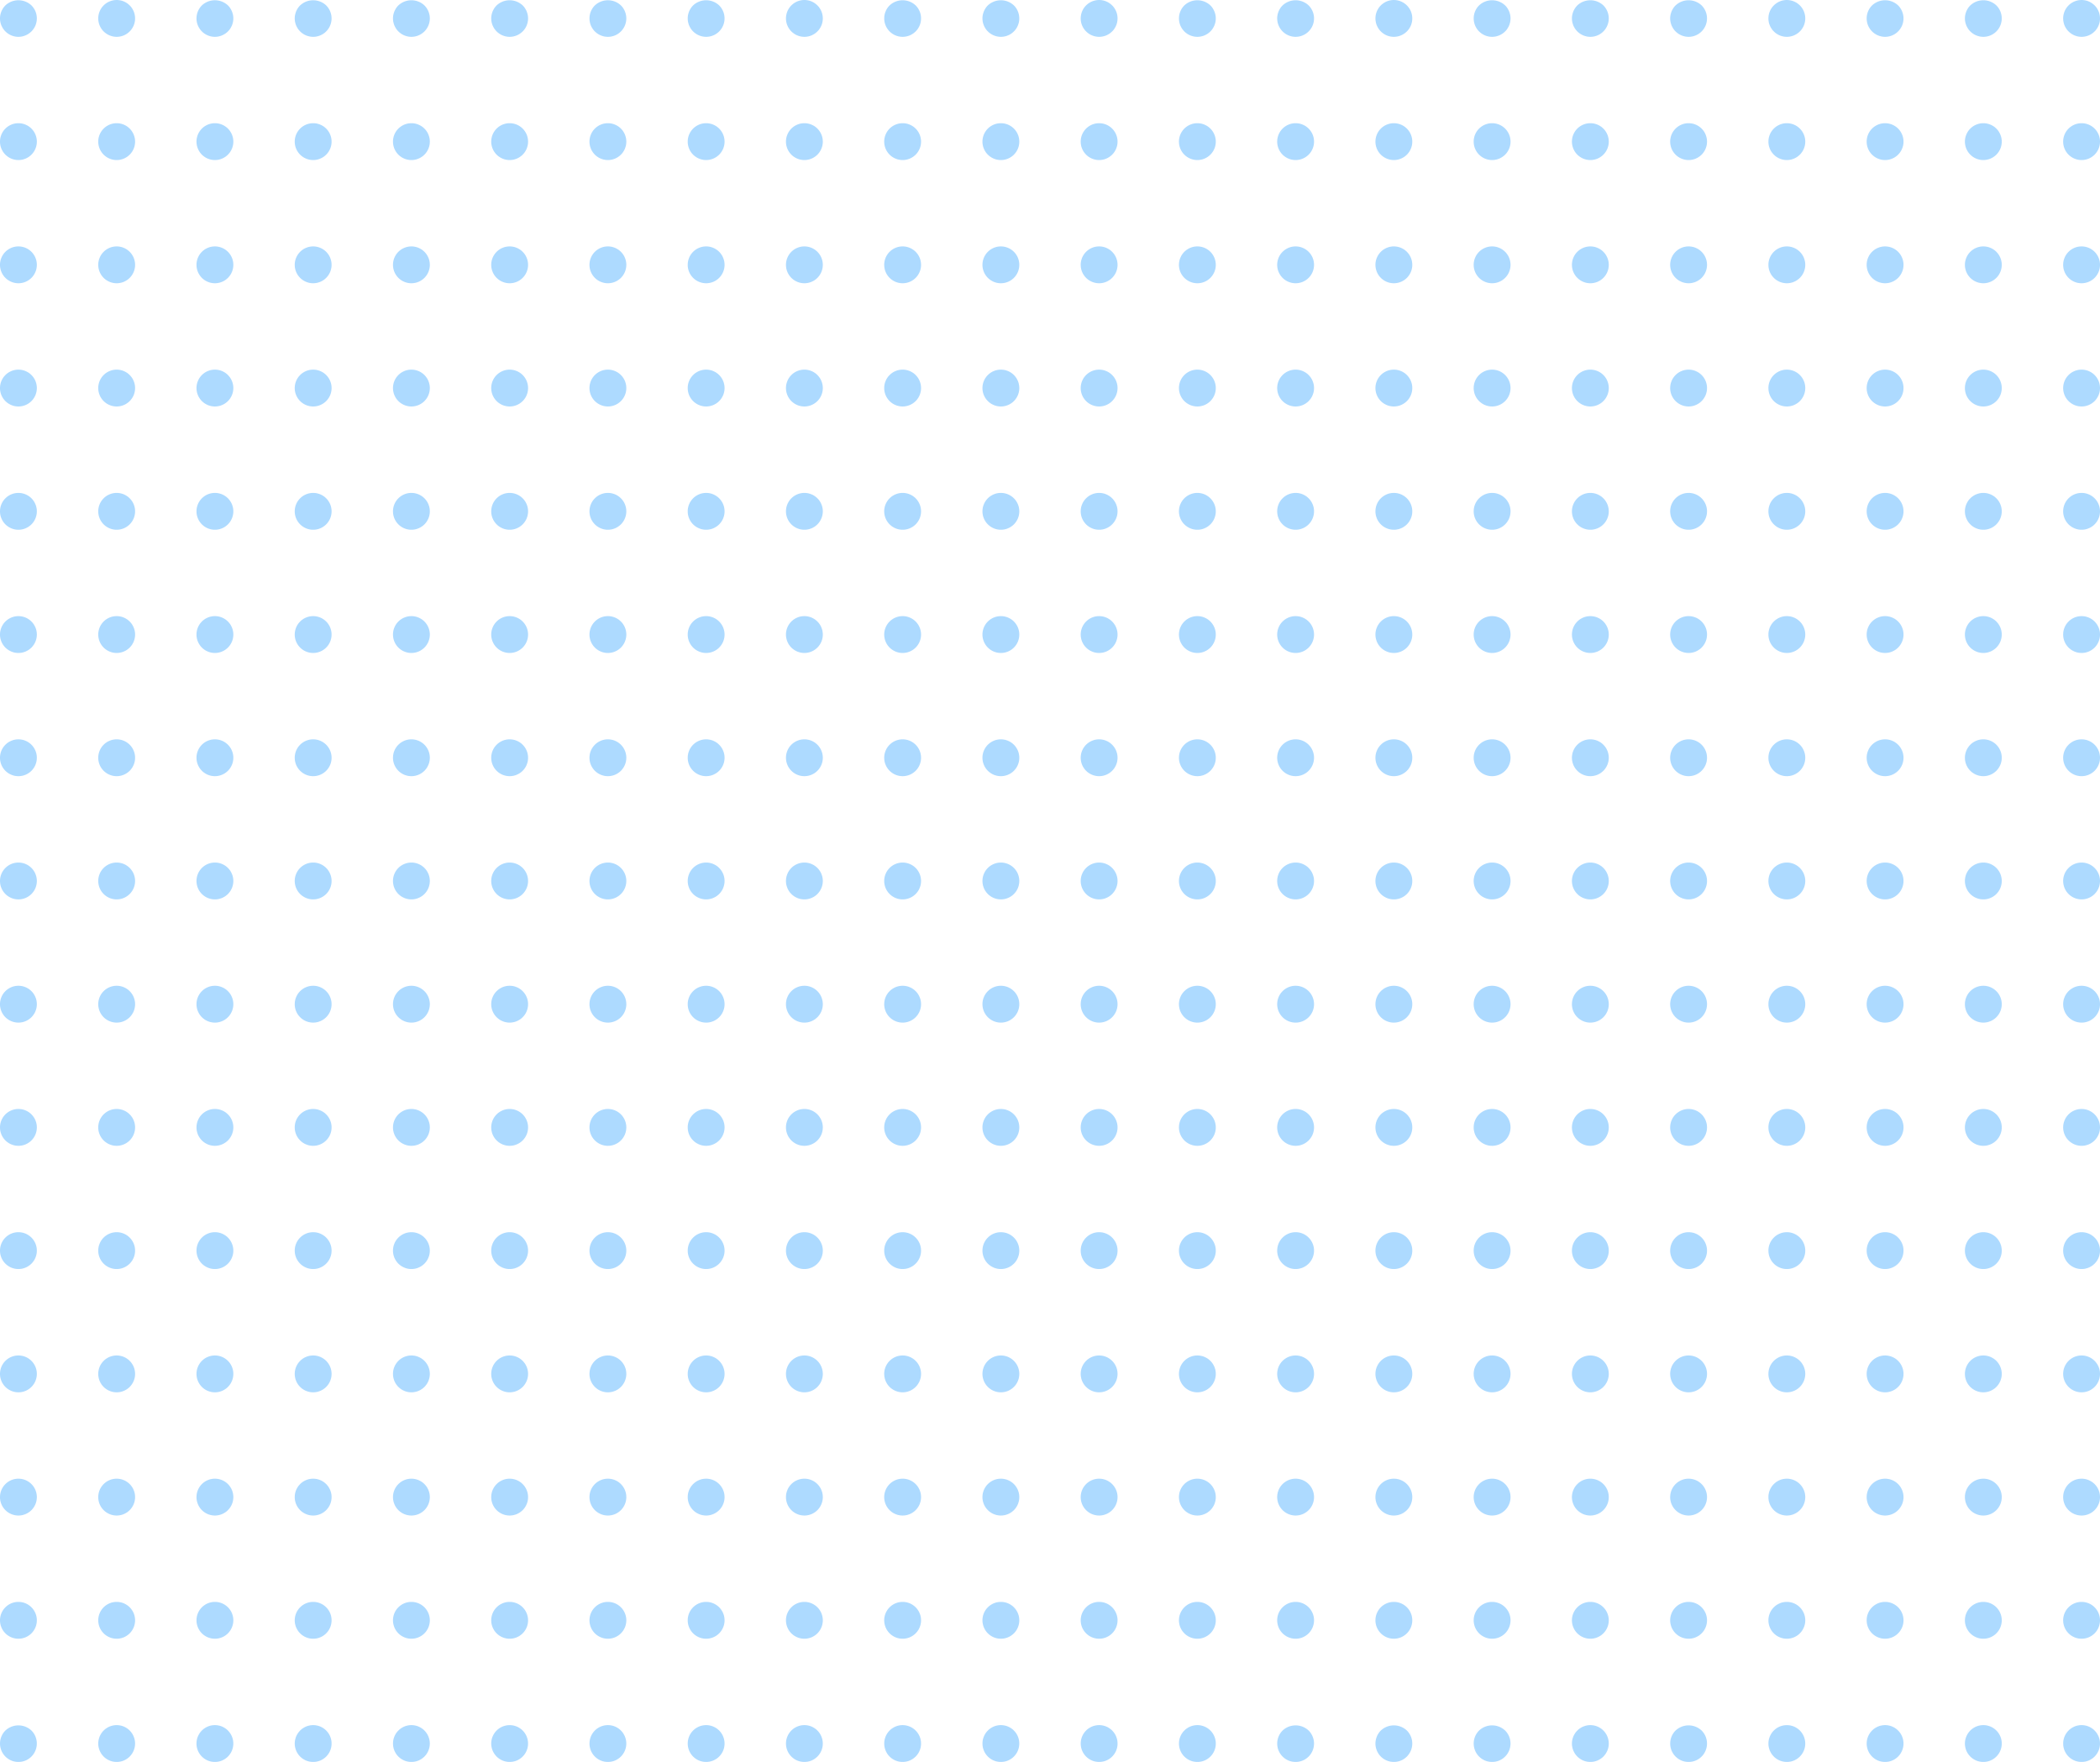<svg id="Capa_1" data-name="Capa 1" xmlns="http://www.w3.org/2000/svg" xmlns:xlink="http://www.w3.org/1999/xlink" viewBox="0 0 342 286.999"><defs><style>.cls-1{fill:none;}.cls-2{clip-path:url(#clip-path);}.cls-3{fill:#8e8ff0;}.cls-4{opacity:0.25;}.cls-5{opacity:0.47;}.cls-6{fill:#50b0ff;}</style><clipPath id="clip-path"><path class="cls-1" d="M-67.718,386.052H-388.282A4.718,4.718,0,0,1-393,381.334V-94.811a4.718,4.718,0,0,1,4.718-4.718H-67.718A4.718,4.718,0,0,1-63-94.811V381.334A4.718,4.718,0,0,1-67.718,386.052Z"/></clipPath></defs><title>smw2</title><g class="cls-2"><path class="cls-3" d="M208.122,203.943a1.288,1.288,0,0,0-1.724.6l-1.319,2.713a21.828,21.828,0,0,0-5.712-.76l-.535-3a1.3,1.3,0,0,0-1.5-1.046l-5.089.912a1.294,1.294,0,0,0-1.045,1.5l.54,3.006a21.167,21.167,0,0,0-5.064,2.716l-2.213-2.123a1.288,1.288,0,0,0-1.825.035l-3.585,3.725a1.3,1.3,0,0,0,.037,1.834l2.219,2.129a20.818,20.818,0,0,0-1.412,2.44,21.138,21.138,0,0,0-1.094,2.72l-3.048-.422a1.286,1.286,0,0,0-1.453,1.1l-.71,5.122a1.292,1.292,0,0,0,1.1,1.457l3.024.418a21.529,21.529,0,0,0,1,5.663l-2.688,1.436a1.291,1.291,0,0,0-.53,1.75l2.439,4.559a1.289,1.289,0,0,0,1.747.531l2.685-1.434a20.52,20.52,0,0,0,4.139,4.009l-1.318,2.717a1.3,1.3,0,0,0,.6,1.731l4.649,2.255a1.291,1.291,0,0,0,1.728-.6l1.31-2.7a21.773,21.773,0,0,0,5.73.8l.527,2.951a1.3,1.3,0,0,0,1.5,1.044l5.088-.912a1.291,1.291,0,0,0,1.045-1.5l-.521-2.914a21.686,21.686,0,0,0,5.129-2.733l2.128,2.051a1.3,1.3,0,0,0,1.827-.043l3.584-3.723a1.3,1.3,0,0,0-.037-1.832l-2.122-2.046a22.67,22.67,0,0,0,1.432-2.47,22.3,22.3,0,0,0,1.107-2.754l2.92.4a1.292,1.292,0,0,0,1.455-1.1l.707-5.128a1.293,1.293,0,0,0-1.1-1.455l-2.913-.4a21.57,21.57,0,0,0-1.033-5.722l2.606-1.391a1.291,1.291,0,0,0,.529-1.747l-2.437-4.564a1.292,1.292,0,0,0-1.749-.53l-2.639,1.409a21.415,21.415,0,0,0-1.9-2.109,22.443,22.443,0,0,0-2.272-1.9l1.307-2.695a1.294,1.294,0,0,0-.6-1.728Zm7.829,32.325a18.332,18.332,0,1,1-8.42-24.525A18.326,18.326,0,0,1,215.951,236.268ZM204.717,217.5a11.926,11.926,0,1,0,5.479,15.952A11.92,11.92,0,0,0,204.717,217.5Zm2.048,14.275a8.106,8.106,0,1,1-3.723-10.844A8.1,8.1,0,0,1,206.765,231.776Z"/><g class="cls-4"><path class="cls-3" d="M-41.44,257.578c-35.5-14.9-72.949-58.61-79.749-123.27a11.232,11.232,0,0,1,9.8-12.246A23.478,23.478,0,0,0-90.624,98.721c0-5.522-1.366-15.478-2.761-18.1a11.15,11.15,0,0,1,4.693-15.154,113.513,113.513,0,0,1,103.106-.218A11.158,11.158,0,0,1,19.166,80.5c-1.4,2.589-2.818,12.782-2.818,18.22a23.488,23.488,0,0,0,20.774,23.347,11.193,11.193,0,0,1,9.8,12.244C39.81,203.134-.424,243.7-32.717,257.519A11.25,11.25,0,0,1-41.44,257.578Zm-67.509-123.533c5.993,54.237,33.827,89.168,60.017,105.776,3.994,2.533-.855,14.15,12.529,16.062,11.472-1.912,6.372-13.136,10.019-15.369,26.53-16.238,55.068-51.345,61.062-106.463A35.685,35.685,0,0,1,4.149,98.721c0-4.081.916-16.629,3.811-23.058a101.334,101.334,0,0,0-90.12.171c2.835,6.364,3.734,18.833,3.734,22.887A35.676,35.676,0,0,1-108.949,134.045Z"/><path class="cls-3" d="M-37.359,226.247c-22.673-12.33-48.274-36.329-56.532-82.64A49.566,49.566,0,0,0-64.876,98.721a112.42,112.42,0,0,0-1.293-14.986,88.031,88.031,0,0,1,29.2-5.007A88.4,88.4,0,0,1-8.078,83.607,111.833,111.833,0,0,0-9.4,98.721a49.575,49.575,0,0,0,29.041,44.9C11.451,190.059-14.653,214.01-37.359,226.247Z"/></g><path class="cls-3" d="M58.406,317.875H-150.538a9.948,9.948,0,0,1-9.935-9.937V264.627a.956.956,0,0,1,.956-.956.956.956,0,0,1,.956.956v43.311a8.034,8.034,0,0,0,8.023,8.025H58.406a.956.956,0,0,1,0,1.912Z"/><path class="cls-3" d="M78.665,256.512a.956.956,0,0,1-.956-.956V163.684a8.029,8.029,0,0,0-8.021-8.019H-104.07a.956.956,0,0,1-.956-.956.956.956,0,0,1,.956-.956H69.688a9.943,9.943,0,0,1,9.933,9.931v91.872A.956.956,0,0,1,78.665,256.512Z"/><path class="cls-3" d="M67.618,256.512a.956.956,0,0,1-.956-.956V165.843H-106.471a.956.956,0,0,1-.956-.956.956.956,0,0,1,.956-.956H67.618a.956.956,0,0,1,.956.956v90.669A.956.956,0,0,1,67.618,256.512Z"/><path class="cls-3" d="M57.872,284.356H-148.466a.956.956,0,0,1-.956-.956V264.094a.956.956,0,0,1,.956-.956.956.956,0,0,1,.956.956v18.35H57.872a.956.956,0,1,1,0,1.912Z"/><path class="cls-3" d="M137.71,235.255a4.4,4.4,0,1,1-4.405-4.405A4.4,4.4,0,0,1,137.71,235.255Z"/><path class="cls-3" d="M148.068,223.038a1.944,1.944,0,0,1-1.622-1.738V210.781h-.038a13.3,13.3,0,0,0-11.659-12.458l1.61-22.055a3.222,3.222,0,0,0-6.443,0l1.609,22.055a13.3,13.3,0,0,0-11.66,12.458h-.038V221.3a2.135,2.135,0,0,1-1.515,1.938,4.719,4.719,0,0,0-3.275,4.824v4.079c0,1.779.154,1.933,1.933,1.933H149.3c1.778,0,1.933-.154,1.933-1.933v-4.079C151.237,224.532,149.458,223.39,148.068,223.038Z"/><path class="cls-3" d="M102.391,235.121a12.04,12.04,0,0,1-.887-20.459"/><path class="cls-3" d="M107.977,230.984a9.338,9.338,0,0,1-.2-12.512"/><path class="cls-3" d="M162.1,235.121a12.04,12.04,0,0,0,.887-20.459"/><path class="cls-3" d="M156.51,230.984a9.338,9.338,0,0,0,.2-12.512"/><path class="cls-3" d="M128.048,147.19H61.6a8.261,8.261,0,0,1-8.252-8.252v-39.7a8.26,8.26,0,0,1,8.252-8.25h66.446a8.259,8.259,0,0,1,8.25,8.25v39.7A8.26,8.26,0,0,1,128.048,147.19ZM61.6,92.9a6.346,6.346,0,0,0-6.34,6.338v39.7a6.347,6.347,0,0,0,6.34,6.34h66.446a6.346,6.346,0,0,0,6.338-6.34v-39.7a6.345,6.345,0,0,0-6.338-6.338Z"/><rect class="cls-3" x="54.417" y="124.493" width="81.26" height="10.926"/><path class="cls-3" d="M165.032,97.653H144.618a.956.956,0,0,1,0-1.912h20.414a.956.956,0,0,1,0,1.912Z"/><path class="cls-3" d="M193.038,97.653H179.477a.956.956,0,0,1,0-1.912h13.561a.956.956,0,0,1,0,1.912Z"/><path class="cls-3" d="M185.3,112.172h-7.074a.956.956,0,1,1,0-1.912H185.3a.956.956,0,0,1,0,1.912Z"/><path class="cls-3" d="M249.49,112.172H199.745a.956.956,0,0,1,0-1.912H249.49a.956.956,0,1,1,0,1.912Z"/><path class="cls-3" d="M194.805,126.689H168.791a.956.956,0,1,1,0-1.912h26.014a.956.956,0,0,1,0,1.912Z"/><path class="cls-3" d="M237.772,126.689H209.251a.956.956,0,1,1,0-1.912h28.521a.956.956,0,1,1,0,1.912Z"/><path class="cls-3" d="M196.394,354.915H68.985A12,12,0,0,1,57,342.933V266.978A12,12,0,0,1,68.985,255H196.394a12,12,0,0,1,11.983,11.983v75.955A12,12,0,0,1,196.394,354.915ZM68.985,256.907a10.083,10.083,0,0,0-10.072,10.071v75.955A10.083,10.083,0,0,0,68.985,353H196.394a10.082,10.082,0,0,0,10.071-10.07V266.978a10.083,10.083,0,0,0-10.071-10.071Z"/><path class="cls-3" d="M193.094,343.481H76.777a.956.956,0,0,1-.956-.956v-75.14a.956.956,0,0,1,.956-.956H193.094a.956.956,0,0,1,.956.956v75.14A.956.956,0,0,1,193.094,343.481ZM77.733,341.569H192.138V268.341H77.733Z"/><path class="cls-3" d="M104.323,301.105H84.5a.956.956,0,0,1-.956-.956V280.33a.956.956,0,0,1,.956-.956h19.821a.956.956,0,0,1,.956.956v19.819A.956.956,0,0,1,104.323,301.105Zm-18.865-1.912h17.909V281.286H85.458Z"/><path class="cls-3" d="M185.369,283.327H108.813a.956.956,0,0,1-.956-.956V280.33a.956.956,0,0,1,.956-.956h76.556a.956.956,0,0,1,.956.956v2.041A.956.956,0,0,1,185.369,283.327Zm-75.6-1.912h74.644v-.129H109.769Z"/><path class="cls-3" d="M185.369,289.229H108.813a.956.956,0,0,1-.956-.956v-2.042a.956.956,0,0,1,.956-.956h76.556a.956.956,0,0,1,.956.956v2.042A.956.956,0,0,1,185.369,289.229Zm-75.6-1.912h74.644v-.13H109.769Z"/></g><g class="cls-5"><path class="cls-6" d="M3,6A3.016,3.016,0,0,1,.88,5.118a3.152,3.152,0,0,1-.37-.449,3.8,3.8,0,0,1-.28-.52,3.618,3.618,0,0,1-.17-.56,2.936,2.936,0,0,1,0-1.181,3.685,3.685,0,0,1,.17-.56,3.854,3.854,0,0,1,.28-.52A3.209,3.209,0,0,1,.88.879a3.1,3.1,0,0,1,4.24,0,3.209,3.209,0,0,1,.37.449,2.987,2.987,0,0,1,.28.52,2.82,2.82,0,0,1,.17.56,2.936,2.936,0,0,1,0,1.181,2.78,2.78,0,0,1-.17.56,2.951,2.951,0,0,1-.28.52,3.152,3.152,0,0,1-.37.449A3.016,3.016,0,0,1,3,6Z"/><path class="cls-6" d="M0,263.928a3,3,0,0,1,3-3H3a3,3,0,0,1,3,3H6a3,3,0,0,1-3,3H3A3,3,0,0,1,0,263.928Zm0-20.069a3,3,0,0,1,3-3H3a3,3,0,0,1,3,3H6a3,3,0,0,1-3,3H3A3,3,0,0,1,0,243.859Zm0-20.07a3,3,0,0,1,3-3H3a3,3,0,0,1,3,3H6a3,3,0,0,1-3,3H3A3,3,0,0,1,0,223.789Zm0-20.08a3,3,0,0,1,3-3H3a3,3,0,0,1,3,3H6a3,3,0,0,1-3,3H3A3,3,0,0,1,0,203.709Zm0-20.071a3,3,0,0,1,3-3H3a3,3,0,0,1,3,3H6a3,3,0,0,1-3,3H3A3,3,0,0,1,0,183.638Zm0-20.069a3,3,0,0,1,3-3H3a3,3,0,0,1,3,3H6a3,3,0,0,1-3,3H3A3,3,0,0,1,0,163.569ZM0,143.5a3,3,0,0,1,3-3H3a3,3,0,0,1,3,3H6a3,3,0,0,1-3,3H3A3,3,0,0,1,0,143.5Zm0-20.071a3,3,0,0,1,3-3H3a3,3,0,0,1,3,3H6a3,3,0,0,1-3,3H3A3,3,0,0,1,0,123.428Zm0-20.069a3,3,0,0,1,3-3H3a3,3,0,0,1,3,3H6a3,3,0,0,1-3,3H3A3,3,0,0,1,0,103.359Zm0-20.07a3,3,0,0,1,3-3H3a3,3,0,0,1,3,3H6a3,3,0,0,1-3,3H3A3,3,0,0,1,0,83.289Zm0-20.08a3,3,0,0,1,3-3H3a3,3,0,0,1,3,3H6a3,3,0,0,1-3,3H3A3,3,0,0,1,0,63.209ZM0,43.138a3,3,0,0,1,3-3H3a3,3,0,0,1,3,3H6a3,3,0,0,1-3,3H3A3,3,0,0,1,0,43.138ZM0,23.069a3,3,0,0,1,3-3H3a3,3,0,0,1,3,3H6a3,3,0,0,1-3,3H3A3,3,0,0,1,0,23.069Z"/><path class="cls-6" d="M3,287a3,3,0,0,1-2.12-5.12,3.1,3.1,0,0,1,4.24,0A3,3,0,0,1,3,287Z"/><path class="cls-6" d="M19,6a3.016,3.016,0,0,1-2.12-.881,2.6,2.6,0,0,1-.37-.449,2.951,2.951,0,0,1-.28-.52,2.78,2.78,0,0,1-.17-.56,2.936,2.936,0,0,1,0-1.181,2.82,2.82,0,0,1,.17-.56,2.987,2.987,0,0,1,.28-.52,2.635,2.635,0,0,1,.37-.449,3.009,3.009,0,0,1,2.71-.82,2.717,2.717,0,0,1,.56.17,2.917,2.917,0,0,1,.52.28,3.094,3.094,0,0,1,.45.37,2.635,2.635,0,0,1,.37.449,2.987,2.987,0,0,1,.28.52,2.82,2.82,0,0,1,.17.56,2.936,2.936,0,0,1,0,1.181,2.78,2.78,0,0,1-.17.56,2.951,2.951,0,0,1-.28.52,2.6,2.6,0,0,1-.37.449,3.1,3.1,0,0,1-.45.371,3.05,3.05,0,0,1-.52.28,2.846,2.846,0,0,1-.56.17A2.953,2.953,0,0,1,19,6Z"/><path class="cls-6" d="M16,263.928a3,3,0,0,1,3-3h0a3,3,0,0,1,3,3h0a3,3,0,0,1-3,3h0A3,3,0,0,1,16,263.928Zm0-20.069a3,3,0,0,1,3-3h0a3,3,0,0,1,3,3h0a3,3,0,0,1-3,3h0A3,3,0,0,1,16,243.859Zm0-20.07a3,3,0,0,1,3-3h0a3,3,0,0,1,3,3h0a3,3,0,0,1-3,3h0A3,3,0,0,1,16,223.789Zm0-20.08a3,3,0,0,1,3-3h0a3,3,0,0,1,3,3h0a3,3,0,0,1-3,3h0A3,3,0,0,1,16,203.709Zm0-20.071a3,3,0,0,1,3-3h0a3,3,0,0,1,3,3h0a3,3,0,0,1-3,3h0A3,3,0,0,1,16,183.638Zm0-20.069a3,3,0,0,1,3-3h0a3,3,0,0,1,3,3h0a3,3,0,0,1-3,3h0A3,3,0,0,1,16,163.569Zm0-20.07a3,3,0,0,1,3-3h0a3,3,0,0,1,3,3h0a3,3,0,0,1-3,3h0A3,3,0,0,1,16,143.5Zm0-20.071a3,3,0,0,1,3-3h0a3,3,0,0,1,3,3h0a3,3,0,0,1-3,3h0A3,3,0,0,1,16,123.428Zm0-20.069a3,3,0,0,1,3-3h0a3,3,0,0,1,3,3h0a3,3,0,0,1-3,3h0A3,3,0,0,1,16,103.359Zm0-20.07a3,3,0,0,1,3-3h0a3,3,0,0,1,3,3h0a3,3,0,0,1-3,3h0A3,3,0,0,1,16,83.289Zm0-20.08a3,3,0,0,1,3-3h0a3,3,0,0,1,3,3h0a3,3,0,0,1-3,3h0A3,3,0,0,1,16,63.209Zm0-20.071a3,3,0,0,1,3-3h0a3,3,0,0,1,3,3h0a3,3,0,0,1-3,3h0A3,3,0,0,1,16,43.138Zm0-20.069a3,3,0,0,1,3-3h0a3,3,0,0,1,3,3h0a3,3,0,0,1-3,3h0A3,3,0,0,1,16,23.069Z"/><path class="cls-6" d="M19,287a3.019,3.019,0,0,1-2.12-.88,3.217,3.217,0,0,1-.37-.45,3.692,3.692,0,0,1-.28-.521,3.573,3.573,0,0,1-.17-.559,2.931,2.931,0,0,1,0-1.18,3.663,3.663,0,0,1,.17-.561,3.784,3.784,0,0,1,.28-.519,3.106,3.106,0,0,1,.37-.45,3,3,0,0,1,2.71-.821,2.78,2.78,0,0,1,.56.17,2.922,2.922,0,0,1,.52.281,2.558,2.558,0,0,1,.45.37A3,3,0,0,1,19,287Z"/><path class="cls-6" d="M35,6A3,3,0,0,1,32.88.879a3.1,3.1,0,0,1,4.24,0,2.635,2.635,0,0,1,.37.449,3.854,3.854,0,0,1,.28.52,3.685,3.685,0,0,1,.17.56,2.936,2.936,0,0,1,0,1.181,3.618,3.618,0,0,1-.17.56,3.8,3.8,0,0,1-.28.52,2.6,2.6,0,0,1-.37.449A3.016,3.016,0,0,1,35,6Z"/><path class="cls-6" d="M32,263.928a3,3,0,0,1,3-3h0a3,3,0,0,1,3,3h0a3,3,0,0,1-3,3h0A3,3,0,0,1,32,263.928Zm0-20.069a3,3,0,0,1,3-3h0a3,3,0,0,1,3,3h0a3,3,0,0,1-3,3h0A3,3,0,0,1,32,243.859Zm0-20.07a3,3,0,0,1,3-3h0a3,3,0,0,1,3,3h0a3,3,0,0,1-3,3h0A3,3,0,0,1,32,223.789Zm0-20.08a3,3,0,0,1,3-3h0a3,3,0,0,1,3,3h0a3,3,0,0,1-3,3h0A3,3,0,0,1,32,203.709Zm0-20.071a3,3,0,0,1,3-3h0a3,3,0,0,1,3,3h0a3,3,0,0,1-3,3h0A3,3,0,0,1,32,183.638Zm0-20.069a3,3,0,0,1,3-3h0a3,3,0,0,1,3,3h0a3,3,0,0,1-3,3h0A3,3,0,0,1,32,163.569Zm0-20.07a3,3,0,0,1,3-3h0a3,3,0,0,1,3,3h0a3,3,0,0,1-3,3h0A3,3,0,0,1,32,143.5Zm0-20.071a3,3,0,0,1,3-3h0a3,3,0,0,1,3,3h0a3,3,0,0,1-3,3h0A3,3,0,0,1,32,123.428Zm0-20.069a3,3,0,0,1,3-3h0a3,3,0,0,1,3,3h0a3,3,0,0,1-3,3h0A3,3,0,0,1,32,103.359Zm0-20.07a3,3,0,0,1,3-3h0a3,3,0,0,1,3,3h0a3,3,0,0,1-3,3h0A3,3,0,0,1,32,83.289Zm0-20.08a3,3,0,0,1,3-3h0a3,3,0,0,1,3,3h0a3,3,0,0,1-3,3h0A3,3,0,0,1,32,63.209Zm0-20.071a3,3,0,0,1,3-3h0a3,3,0,0,1,3,3h0a3,3,0,0,1-3,3h0A3,3,0,0,1,32,43.138Zm0-20.069a3,3,0,0,1,3-3h0a3,3,0,0,1,3,3h0a3,3,0,0,1-3,3h0A3,3,0,0,1,32,23.069Z"/><path class="cls-6" d="M35,287a3,3,0,1,1,.59-5.941,2.78,2.78,0,0,1,.56.17,2.922,2.922,0,0,1,.52.281,2.558,2.558,0,0,1,.45.37A3,3,0,0,1,35,287Z"/><path class="cls-6" d="M51,6a3.016,3.016,0,0,1-2.12-.881,3.152,3.152,0,0,1-.37-.449,3.8,3.8,0,0,1-.28-.52,3.618,3.618,0,0,1-.17-.56,2.936,2.936,0,0,1,0-1.181,3.685,3.685,0,0,1,.17-.56,3.854,3.854,0,0,1,.28-.52,3.209,3.209,0,0,1,.37-.449,3.1,3.1,0,0,1,4.24,0A3,3,0,0,1,51,6Z"/><path class="cls-6" d="M48,263.928a3,3,0,0,1,3-3h0a3,3,0,0,1,3,3h0a3,3,0,0,1-3,3h0A3,3,0,0,1,48,263.928Zm0-20.069a3,3,0,0,1,3-3h0a3,3,0,0,1,3,3h0a3,3,0,0,1-3,3h0A3,3,0,0,1,48,243.859Zm0-20.07a3,3,0,0,1,3-3h0a3,3,0,0,1,3,3h0a3,3,0,0,1-3,3h0A3,3,0,0,1,48,223.789Zm0-20.08a3,3,0,0,1,3-3h0a3,3,0,0,1,3,3h0a3,3,0,0,1-3,3h0A3,3,0,0,1,48,203.709Zm0-20.071a3,3,0,0,1,3-3h0a3,3,0,0,1,3,3h0a3,3,0,0,1-3,3h0A3,3,0,0,1,48,183.638Zm0-20.069a3,3,0,0,1,3-3h0a3,3,0,0,1,3,3h0a3,3,0,0,1-3,3h0A3,3,0,0,1,48,163.569Zm0-20.07a3,3,0,0,1,3-3h0a3,3,0,0,1,3,3h0a3,3,0,0,1-3,3h0A3,3,0,0,1,48,143.5Zm0-20.071a3,3,0,0,1,3-3h0a3,3,0,0,1,3,3h0a3,3,0,0,1-3,3h0A3,3,0,0,1,48,123.428Zm0-20.069a3,3,0,0,1,3-3h0a3,3,0,0,1,3,3h0a3,3,0,0,1-3,3h0A3,3,0,0,1,48,103.359Zm0-20.07a3,3,0,0,1,3-3h0a3,3,0,0,1,3,3h0a3,3,0,0,1-3,3h0A3,3,0,0,1,48,83.289Zm0-20.08a3,3,0,0,1,3-3h0a3,3,0,0,1,3,3h0a3,3,0,0,1-3,3h0A3,3,0,0,1,48,63.209Zm0-20.071a3,3,0,0,1,3-3h0a3,3,0,0,1,3,3h0a3,3,0,0,1-3,3h0A3,3,0,0,1,48,43.138Zm0-20.069a3,3,0,0,1,3-3h0a3,3,0,0,1,3,3h0a3,3,0,0,1-3,3h0A3,3,0,0,1,48,23.069Z"/><path class="cls-6" d="M51,287a3.019,3.019,0,0,1-2.12-.88,3.217,3.217,0,0,1-.37-.45,3.692,3.692,0,0,1-.28-.521,3.573,3.573,0,0,1-.17-.559,2.931,2.931,0,0,1,0-1.18,3.663,3.663,0,0,1,.17-.561,3.784,3.784,0,0,1,.28-.519,3.106,3.106,0,0,1,.37-.45,2.558,2.558,0,0,1,.45-.37,2.922,2.922,0,0,1,.52-.281,2.78,2.78,0,0,1,.56-.17A3,3,0,1,1,51,287Z"/><path class="cls-6" d="M67,6a3.016,3.016,0,0,1-2.12-.881,2.6,2.6,0,0,1-.37-.449,3.8,3.8,0,0,1-.28-.52,3.618,3.618,0,0,1-.17-.56,2.936,2.936,0,0,1,0-1.181,3.685,3.685,0,0,1,.17-.56,3.854,3.854,0,0,1,.28-.52,2.635,2.635,0,0,1,.37-.449,3.1,3.1,0,0,1,4.24,0,3.209,3.209,0,0,1,.37.449,3.854,3.854,0,0,1,.28.52,3.685,3.685,0,0,1,.17.56,2.936,2.936,0,0,1,0,1.181,3.618,3.618,0,0,1-.17.56,3.8,3.8,0,0,1-.28.52,3.152,3.152,0,0,1-.37.449A3.016,3.016,0,0,1,67,6Z"/><path class="cls-6" d="M64,263.928a3,3,0,0,1,3-3h0a3,3,0,0,1,3,3h0a3,3,0,0,1-3,3h0A3,3,0,0,1,64,263.928Zm0-20.069a3,3,0,0,1,3-3h0a3,3,0,0,1,3,3h0a3,3,0,0,1-3,3h0A3,3,0,0,1,64,243.859Zm0-20.07a3,3,0,0,1,3-3h0a3,3,0,0,1,3,3h0a3,3,0,0,1-3,3h0A3,3,0,0,1,64,223.789Zm0-20.08a3,3,0,0,1,3-3h0a3,3,0,0,1,3,3h0a3,3,0,0,1-3,3h0A3,3,0,0,1,64,203.709Zm0-20.071a3,3,0,0,1,3-3h0a3,3,0,0,1,3,3h0a3,3,0,0,1-3,3h0A3,3,0,0,1,64,183.638Zm0-20.069a3,3,0,0,1,3-3h0a3,3,0,0,1,3,3h0a3,3,0,0,1-3,3h0A3,3,0,0,1,64,163.569Zm0-20.07a3,3,0,0,1,3-3h0a3,3,0,0,1,3,3h0a3,3,0,0,1-3,3h0A3,3,0,0,1,64,143.5Zm0-20.071a3,3,0,0,1,3-3h0a3,3,0,0,1,3,3h0a3,3,0,0,1-3,3h0A3,3,0,0,1,64,123.428Zm0-20.069a3,3,0,0,1,3-3h0a3,3,0,0,1,3,3h0a3,3,0,0,1-3,3h0A3,3,0,0,1,64,103.359Zm0-20.07a3,3,0,0,1,3-3h0a3,3,0,0,1,3,3h0a3,3,0,0,1-3,3h0A3,3,0,0,1,64,83.289Zm0-20.08a3,3,0,0,1,3-3h0a3,3,0,0,1,3,3h0a3,3,0,0,1-3,3h0A3,3,0,0,1,64,63.209Zm0-20.071a3,3,0,0,1,3-3h0a3,3,0,0,1,3,3h0a3,3,0,0,1-3,3h0A3,3,0,0,1,64,43.138Zm0-20.069a3,3,0,0,1,3-3h0a3,3,0,0,1,3,3h0a3,3,0,0,1-3,3h0A3,3,0,0,1,64,23.069Z"/><path class="cls-6" d="M67,287a3,3,0,0,1-2.12-5.12,2.558,2.558,0,0,1,.45-.37,2.922,2.922,0,0,1,.52-.281,2.78,2.78,0,0,1,.56-.17,2.931,2.931,0,0,1,1.18,0,2.78,2.78,0,0,1,.56.17,2.922,2.922,0,0,1,.52.281,2.558,2.558,0,0,1,.45.37A3,3,0,0,1,67,287Z"/><path class="cls-6" d="M83,6a3.016,3.016,0,0,1-2.12-.881,3.152,3.152,0,0,1-.37-.449,3.8,3.8,0,0,1-.28-.52,3.618,3.618,0,0,1-.17-.56,2.936,2.936,0,0,1,0-1.181,3.685,3.685,0,0,1,.17-.56,3.854,3.854,0,0,1,.28-.52,3.209,3.209,0,0,1,.37-.449,3.1,3.1,0,0,1,4.24,0,2.635,2.635,0,0,1,.37.449,2.987,2.987,0,0,1,.28.52,3.685,3.685,0,0,1,.17.56,2.936,2.936,0,0,1,0,1.181,3.618,3.618,0,0,1-.17.56,2.951,2.951,0,0,1-.28.52,2.6,2.6,0,0,1-.37.449A3.016,3.016,0,0,1,83,6Z"/><path class="cls-6" d="M80,263.928a3,3,0,0,1,3-3h0a3,3,0,0,1,3,3h0a3,3,0,0,1-3,3h0A3,3,0,0,1,80,263.928Zm0-20.069a3,3,0,0,1,3-3h0a3,3,0,0,1,3,3h0a3,3,0,0,1-3,3h0A3,3,0,0,1,80,243.859Zm0-20.07a3,3,0,0,1,3-3h0a3,3,0,0,1,3,3h0a3,3,0,0,1-3,3h0A3,3,0,0,1,80,223.789Zm0-20.08a3,3,0,0,1,3-3h0a3,3,0,0,1,3,3h0a3,3,0,0,1-3,3h0A3,3,0,0,1,80,203.709Zm0-20.071a3,3,0,0,1,3-3h0a3,3,0,0,1,3,3h0a3,3,0,0,1-3,3h0A3,3,0,0,1,80,183.638Zm0-20.069a3,3,0,0,1,3-3h0a3,3,0,0,1,3,3h0a3,3,0,0,1-3,3h0A3,3,0,0,1,80,163.569Zm0-20.07a3,3,0,0,1,3-3h0a3,3,0,0,1,3,3h0a3,3,0,0,1-3,3h0A3,3,0,0,1,80,143.5Zm0-20.071a3,3,0,0,1,3-3h0a3,3,0,0,1,3,3h0a3,3,0,0,1-3,3h0A3,3,0,0,1,80,123.428Zm0-20.069a3,3,0,0,1,3-3h0a3,3,0,0,1,3,3h0a3,3,0,0,1-3,3h0A3,3,0,0,1,80,103.359Zm0-20.07a3,3,0,0,1,3-3h0a3,3,0,0,1,3,3h0a3,3,0,0,1-3,3h0A3,3,0,0,1,80,83.289Zm0-20.08a3,3,0,0,1,3-3h0a3,3,0,0,1,3,3h0a3,3,0,0,1-3,3h0A3,3,0,0,1,80,63.209Zm0-20.071a3,3,0,0,1,3-3h0a3,3,0,0,1,3,3h0a3,3,0,0,1-3,3h0A3,3,0,0,1,80,43.138Zm0-20.069a3,3,0,0,1,3-3h0a3,3,0,0,1,3,3h0a3,3,0,0,1-3,3h0A3,3,0,0,1,80,23.069Z"/><path class="cls-6" d="M83,287a3.019,3.019,0,0,1-2.12-.88,3.217,3.217,0,0,1-.37-.45,2.891,2.891,0,0,1-.28-.521,2.752,2.752,0,0,1-.17-.559,2.931,2.931,0,0,1,0-1.18,2.809,2.809,0,0,1,.17-.561,2.943,2.943,0,0,1,.28-.519,3,3,0,0,1,4.61-.45A3,3,0,0,1,83,287Z"/><path class="cls-6" d="M99,6A3,3,0,0,1,96.88.879a3.1,3.1,0,0,1,4.24,0A3,3,0,0,1,99,6Z"/><path class="cls-6" d="M96,263.928a3,3,0,0,1,3-3h0a3,3,0,0,1,3,3h0a3,3,0,0,1-3,3h0A3,3,0,0,1,96,263.928Zm0-20.069a3,3,0,0,1,3-3h0a3,3,0,0,1,3,3h0a3,3,0,0,1-3,3h0A3,3,0,0,1,96,243.859Zm0-20.07a3,3,0,0,1,3-3h0a3,3,0,0,1,3,3h0a3,3,0,0,1-3,3h0A3,3,0,0,1,96,223.789Zm0-20.08a3,3,0,0,1,3-3h0a3,3,0,0,1,3,3h0a3,3,0,0,1-3,3h0A3,3,0,0,1,96,203.709Zm0-20.071a3,3,0,0,1,3-3h0a3,3,0,0,1,3,3h0a3,3,0,0,1-3,3h0A3,3,0,0,1,96,183.638Zm0-20.069a3,3,0,0,1,3-3h0a3,3,0,0,1,3,3h0a3,3,0,0,1-3,3h0A3,3,0,0,1,96,163.569Zm0-20.07a3,3,0,0,1,3-3h0a3,3,0,0,1,3,3h0a3,3,0,0,1-3,3h0A3,3,0,0,1,96,143.5Zm0-20.071a3,3,0,0,1,3-3h0a3,3,0,0,1,3,3h0a3,3,0,0,1-3,3h0A3,3,0,0,1,96,123.428Zm0-20.069a3,3,0,0,1,3-3h0a3,3,0,0,1,3,3h0a3,3,0,0,1-3,3h0A3,3,0,0,1,96,103.359Zm0-20.07a3,3,0,0,1,3-3h0a3,3,0,0,1,3,3h0a3,3,0,0,1-3,3h0A3,3,0,0,1,96,83.289Zm0-20.08a3,3,0,0,1,3-3h0a3,3,0,0,1,3,3h0a3,3,0,0,1-3,3h0A3,3,0,0,1,96,63.209Zm0-20.071a3,3,0,0,1,3-3h0a3,3,0,0,1,3,3h0a3,3,0,0,1-3,3h0A3,3,0,0,1,96,43.138Zm0-20.069a3,3,0,0,1,3-3h0a3,3,0,0,1,3,3h0a3,3,0,0,1-3,3h0A3,3,0,0,1,96,23.069Z"/><path class="cls-6" d="M99,287a3,3,0,0,1-2.12-5.12,2.558,2.558,0,0,1,.45-.37,2.922,2.922,0,0,1,.52-.281,2.78,2.78,0,0,1,.56-.17,2.931,2.931,0,0,1,1.18,0,2.78,2.78,0,0,1,.56.17,2.922,2.922,0,0,1,.52.281,2.558,2.558,0,0,1,.45.37A3,3,0,0,1,99,287Z"/><path class="cls-6" d="M115,6a3.016,3.016,0,0,1-2.12-.881,2.6,2.6,0,0,1-.37-.449,3.8,3.8,0,0,1-.28-.52,3.618,3.618,0,0,1-.17-.56,2.936,2.936,0,0,1,0-1.181,3.685,3.685,0,0,1,.17-.56,3.854,3.854,0,0,1,.28-.52,2.635,2.635,0,0,1,.37-.449,3.1,3.1,0,0,1,4.24,0A3,3,0,0,1,115,6Z"/><path class="cls-6" d="M112,263.928a3,3,0,0,1,3-3h0a3,3,0,0,1,3,3h0a3,3,0,0,1-3,3h0A3,3,0,0,1,112,263.928Zm0-20.069a3,3,0,0,1,3-3h0a3,3,0,0,1,3,3h0a3,3,0,0,1-3,3h0A3,3,0,0,1,112,243.859Zm0-20.07a3,3,0,0,1,3-3h0a3,3,0,0,1,3,3h0a3,3,0,0,1-3,3h0A3,3,0,0,1,112,223.789Zm0-20.08a3,3,0,0,1,3-3h0a3,3,0,0,1,3,3h0a3,3,0,0,1-3,3h0A3,3,0,0,1,112,203.709Zm0-20.071a3,3,0,0,1,3-3h0a3,3,0,0,1,3,3h0a3,3,0,0,1-3,3h0A3,3,0,0,1,112,183.638Zm0-20.069a3,3,0,0,1,3-3h0a3,3,0,0,1,3,3h0a3,3,0,0,1-3,3h0A3,3,0,0,1,112,163.569Zm0-20.07a3,3,0,0,1,3-3h0a3,3,0,0,1,3,3h0a3,3,0,0,1-3,3h0A3,3,0,0,1,112,143.5Zm0-20.071a3,3,0,0,1,3-3h0a3,3,0,0,1,3,3h0a3,3,0,0,1-3,3h0A3,3,0,0,1,112,123.428Zm0-20.069a3,3,0,0,1,3-3h0a3,3,0,0,1,3,3h0a3,3,0,0,1-3,3h0A3,3,0,0,1,112,103.359Zm0-20.07a3,3,0,0,1,3-3h0a3,3,0,0,1,3,3h0a3,3,0,0,1-3,3h0A3,3,0,0,1,112,83.289Zm0-20.08a3,3,0,0,1,3-3h0a3,3,0,0,1,3,3h0a3,3,0,0,1-3,3h0A3,3,0,0,1,112,63.209Zm0-20.071a3,3,0,0,1,3-3h0a3,3,0,0,1,3,3h0a3,3,0,0,1-3,3h0A3,3,0,0,1,112,43.138Zm0-20.069a3,3,0,0,1,3-3h0a3,3,0,0,1,3,3h0a3,3,0,0,1-3,3h0A3,3,0,0,1,112,23.069Z"/><path class="cls-6" d="M115,287a3,3,0,0,1-2.12-5.12,2.558,2.558,0,0,1,.45-.37,2.922,2.922,0,0,1,.52-.281,2.78,2.78,0,0,1,.56-.17A3,3,0,0,1,118,284a2.961,2.961,0,0,1-.06.59,2.752,2.752,0,0,1-.17.559,2.891,2.891,0,0,1-.28.521,3.217,3.217,0,0,1-.37.45A3.019,3.019,0,0,1,115,287Z"/><path class="cls-6" d="M131,6a3.016,3.016,0,0,1-2.12-.881,2.6,2.6,0,0,1-.37-.449,2.951,2.951,0,0,1-.28-.52,2.78,2.78,0,0,1-.17-.56,2.936,2.936,0,0,1,0-1.181,2.82,2.82,0,0,1,.17-.56,2.987,2.987,0,0,1,.28-.52,2.635,2.635,0,0,1,.37-.449,3,3,0,0,1,2.71-.82,2.717,2.717,0,0,1,.56.17,2.917,2.917,0,0,1,.52.28,3.094,3.094,0,0,1,.45.37,2.635,2.635,0,0,1,.37.449,2.987,2.987,0,0,1,.28.52,2.82,2.82,0,0,1,.17.56,2.936,2.936,0,0,1,0,1.181,2.78,2.78,0,0,1-.17.56,2.951,2.951,0,0,1-.28.52,2.6,2.6,0,0,1-.37.449,3.1,3.1,0,0,1-.45.371,3.05,3.05,0,0,1-.52.28,2.846,2.846,0,0,1-.56.17A2.953,2.953,0,0,1,131,6Z"/><path class="cls-6" d="M128,263.928a3,3,0,0,1,3-3h0a3,3,0,0,1,3,3h0a3,3,0,0,1-3,3h0A3,3,0,0,1,128,263.928Zm0-20.069a3,3,0,0,1,3-3h0a3,3,0,0,1,3,3h0a3,3,0,0,1-3,3h0A3,3,0,0,1,128,243.859Zm0-20.07a3,3,0,0,1,3-3h0a3,3,0,0,1,3,3h0a3,3,0,0,1-3,3h0A3,3,0,0,1,128,223.789Zm0-20.08a3,3,0,0,1,3-3h0a3,3,0,0,1,3,3h0a3,3,0,0,1-3,3h0A3,3,0,0,1,128,203.709Zm0-20.071a3,3,0,0,1,3-3h0a3,3,0,0,1,3,3h0a3,3,0,0,1-3,3h0A3,3,0,0,1,128,183.638Zm0-20.069a3,3,0,0,1,3-3h0a3,3,0,0,1,3,3h0a3,3,0,0,1-3,3h0A3,3,0,0,1,128,163.569Zm0-20.07a3,3,0,0,1,3-3h0a3,3,0,0,1,3,3h0a3,3,0,0,1-3,3h0A3,3,0,0,1,128,143.5Zm0-20.071a3,3,0,0,1,3-3h0a3,3,0,0,1,3,3h0a3,3,0,0,1-3,3h0A3,3,0,0,1,128,123.428Zm0-20.069a3,3,0,0,1,3-3h0a3,3,0,0,1,3,3h0a3,3,0,0,1-3,3h0A3,3,0,0,1,128,103.359Zm0-20.07a3,3,0,0,1,3-3h0a3,3,0,0,1,3,3h0a3,3,0,0,1-3,3h0A3,3,0,0,1,128,83.289Zm0-20.08a3,3,0,0,1,3-3h0a3,3,0,0,1,3,3h0a3,3,0,0,1-3,3h0A3,3,0,0,1,128,63.209Zm0-20.071a3,3,0,0,1,3-3h0a3,3,0,0,1,3,3h0a3,3,0,0,1-3,3h0A3,3,0,0,1,128,43.138Zm0-20.069a3,3,0,0,1,3-3h0a3,3,0,0,1,3,3h0a3,3,0,0,1-3,3h0A3,3,0,0,1,128,23.069Z"/><path class="cls-6" d="M131,287a3,3,0,0,1-2.12-5.12,2.558,2.558,0,0,1,.45-.37,2.922,2.922,0,0,1,.52-.281,2.78,2.78,0,0,1,.56-.17,2.931,2.931,0,0,1,1.18,0,2.78,2.78,0,0,1,.56.17,2.922,2.922,0,0,1,.52.281,2.558,2.558,0,0,1,.45.37A3,3,0,0,1,131,287Z"/><path class="cls-6" d="M147,6a3,3,0,0,1-2.12-5.12,3.1,3.1,0,0,1,4.24,0,2.635,2.635,0,0,1,.37.449,2.987,2.987,0,0,1,.28.52,2.82,2.82,0,0,1,.17.56,2.936,2.936,0,0,1,0,1.181,2.78,2.78,0,0,1-.17.56,2.951,2.951,0,0,1-.28.52,2.6,2.6,0,0,1-.37.449A3.016,3.016,0,0,1,147,6Z"/><path class="cls-6" d="M144,263.928a3,3,0,0,1,3-3h0a3,3,0,0,1,3,3h0a3,3,0,0,1-3,3h0A3,3,0,0,1,144,263.928Zm0-20.069a3,3,0,0,1,3-3h0a3,3,0,0,1,3,3h0a3,3,0,0,1-3,3h0A3,3,0,0,1,144,243.859Zm0-20.07a3,3,0,0,1,3-3h0a3,3,0,0,1,3,3h0a3,3,0,0,1-3,3h0A3,3,0,0,1,144,223.789Zm0-20.08a3,3,0,0,1,3-3h0a3,3,0,0,1,3,3h0a3,3,0,0,1-3,3h0A3,3,0,0,1,144,203.709Zm0-20.071a3,3,0,0,1,3-3h0a3,3,0,0,1,3,3h0a3,3,0,0,1-3,3h0A3,3,0,0,1,144,183.638Zm0-20.069a3,3,0,0,1,3-3h0a3,3,0,0,1,3,3h0a3,3,0,0,1-3,3h0A3,3,0,0,1,144,163.569Zm0-20.07a3,3,0,0,1,3-3h0a3,3,0,0,1,3,3h0a3,3,0,0,1-3,3h0A3,3,0,0,1,144,143.5Zm0-20.071a3,3,0,0,1,3-3h0a3,3,0,0,1,3,3h0a3,3,0,0,1-3,3h0A3,3,0,0,1,144,123.428Zm0-20.069a3,3,0,0,1,3-3h0a3,3,0,0,1,3,3h0a3,3,0,0,1-3,3h0A3,3,0,0,1,144,103.359Zm0-20.07a3,3,0,0,1,3-3h0a3,3,0,0,1,3,3h0a3,3,0,0,1-3,3h0A3,3,0,0,1,144,83.289Zm0-20.08a3,3,0,0,1,3-3h0a3,3,0,0,1,3,3h0a3,3,0,0,1-3,3h0A3,3,0,0,1,144,63.209Zm0-20.071a3,3,0,0,1,3-3h0a3,3,0,0,1,3,3h0a3,3,0,0,1-3,3h0A3,3,0,0,1,144,43.138Zm0-20.069a3,3,0,0,1,3-3h0a3,3,0,0,1,3,3h0a3,3,0,0,1-3,3h0A3,3,0,0,1,144,23.069Z"/><path class="cls-6" d="M147,287a3,3,0,0,1-2.12-5.12,2.558,2.558,0,0,1,.45-.37,2.922,2.922,0,0,1,.52-.281,2.78,2.78,0,0,1,.56-.17,3.01,3.01,0,0,1,2.71.821,3.106,3.106,0,0,1,.37.45,2.943,2.943,0,0,1,.28.519,2.809,2.809,0,0,1,.17.561,2.931,2.931,0,0,1,0,1.18,2.752,2.752,0,0,1-.17.559,2.891,2.891,0,0,1-.28.521,3.217,3.217,0,0,1-.37.45A3.019,3.019,0,0,1,147,287Z"/><path class="cls-6" d="M163,6a3.016,3.016,0,0,1-2.12-.881,2.6,2.6,0,0,1-.37-.449,3.8,3.8,0,0,1-.28-.52,3.618,3.618,0,0,1-.17-.56,2.936,2.936,0,0,1,0-1.181,3.685,3.685,0,0,1,.17-.56,3.854,3.854,0,0,1,.28-.52,2.635,2.635,0,0,1,.37-.449,3.1,3.1,0,0,1,4.24,0A3,3,0,0,1,163,6Z"/><path class="cls-6" d="M160,263.928a3,3,0,0,1,3-3h0a3,3,0,0,1,3,3h0a3,3,0,0,1-3,3h0A3,3,0,0,1,160,263.928Zm0-20.069a3,3,0,0,1,3-3h0a3,3,0,0,1,3,3h0a3,3,0,0,1-3,3h0A3,3,0,0,1,160,243.859Zm0-20.07a3,3,0,0,1,3-3h0a3,3,0,0,1,3,3h0a3,3,0,0,1-3,3h0A3,3,0,0,1,160,223.789Zm0-20.08a3,3,0,0,1,3-3h0a3,3,0,0,1,3,3h0a3,3,0,0,1-3,3h0A3,3,0,0,1,160,203.709Zm0-20.071a3,3,0,0,1,3-3h0a3,3,0,0,1,3,3h0a3,3,0,0,1-3,3h0A3,3,0,0,1,160,183.638Zm0-20.069a3,3,0,0,1,3-3h0a3,3,0,0,1,3,3h0a3,3,0,0,1-3,3h0A3,3,0,0,1,160,163.569Zm0-20.07a3,3,0,0,1,3-3h0a3,3,0,0,1,3,3h0a3,3,0,0,1-3,3h0A3,3,0,0,1,160,143.5Zm0-20.071a3,3,0,0,1,3-3h0a3,3,0,0,1,3,3h0a3,3,0,0,1-3,3h0A3,3,0,0,1,160,123.428Zm0-20.069a3,3,0,0,1,3-3h0a3,3,0,0,1,3,3h0a3,3,0,0,1-3,3h0A3,3,0,0,1,160,103.359Zm0-20.07a3,3,0,0,1,3-3h0a3,3,0,0,1,3,3h0a3,3,0,0,1-3,3h0A3,3,0,0,1,160,83.289Zm0-20.08a3,3,0,0,1,3-3h0a3,3,0,0,1,3,3h0a3,3,0,0,1-3,3h0A3,3,0,0,1,160,63.209Zm0-20.071a3,3,0,0,1,3-3h0a3,3,0,0,1,3,3h0a3,3,0,0,1-3,3h0A3,3,0,0,1,160,43.138Zm0-20.069a3,3,0,0,1,3-3h0a3,3,0,0,1,3,3h0a3,3,0,0,1-3,3h0A3,3,0,0,1,160,23.069Z"/><path class="cls-6" d="M163,287a3,3,0,0,1-2.12-5.12,2.558,2.558,0,0,1,.45-.37,2.922,2.922,0,0,1,.52-.281,2.78,2.78,0,0,1,.56-.17,2.931,2.931,0,0,1,1.18,0,2.78,2.78,0,0,1,.56.17,2.922,2.922,0,0,1,.52.281,2.558,2.558,0,0,1,.45.37A3,3,0,0,1,163,287Z"/><path class="cls-6" d="M179,6a3.016,3.016,0,0,1-2.12-.881,2.6,2.6,0,0,1-.37-.449,2.951,2.951,0,0,1-.28-.52,2.78,2.78,0,0,1-.17-.56,2.936,2.936,0,0,1,0-1.181,2.82,2.82,0,0,1,.17-.56,2.987,2.987,0,0,1,.28-.52,2.635,2.635,0,0,1,.37-.449,3.009,3.009,0,0,1,2.71-.82,2.717,2.717,0,0,1,.56.17,2.917,2.917,0,0,1,.52.28,3.094,3.094,0,0,1,.45.37,2.635,2.635,0,0,1,.37.449,2.987,2.987,0,0,1,.28.52,2.82,2.82,0,0,1,.17.56,2.936,2.936,0,0,1,0,1.181,2.78,2.78,0,0,1-.17.56,2.951,2.951,0,0,1-.28.52,2.6,2.6,0,0,1-.37.449,3.1,3.1,0,0,1-.45.371,3.05,3.05,0,0,1-.52.28,2.846,2.846,0,0,1-.56.17A2.953,2.953,0,0,1,179,6Z"/><path class="cls-6" d="M176,263.928a3,3,0,0,1,3-3h0a3,3,0,0,1,3,3h0a3,3,0,0,1-3,3h0A3,3,0,0,1,176,263.928Zm0-20.069a3,3,0,0,1,3-3h0a3,3,0,0,1,3,3h0a3,3,0,0,1-3,3h0A3,3,0,0,1,176,243.859Zm0-20.07a3,3,0,0,1,3-3h0a3,3,0,0,1,3,3h0a3,3,0,0,1-3,3h0A3,3,0,0,1,176,223.789Zm0-20.08a3,3,0,0,1,3-3h0a3,3,0,0,1,3,3h0a3,3,0,0,1-3,3h0A3,3,0,0,1,176,203.709Zm0-20.071a3,3,0,0,1,3-3h0a3,3,0,0,1,3,3h0a3,3,0,0,1-3,3h0A3,3,0,0,1,176,183.638Zm0-20.069a3,3,0,0,1,3-3h0a3,3,0,0,1,3,3h0a3,3,0,0,1-3,3h0A3,3,0,0,1,176,163.569Zm0-20.07a3,3,0,0,1,3-3h0a3,3,0,0,1,3,3h0a3,3,0,0,1-3,3h0A3,3,0,0,1,176,143.5Zm0-20.071a3,3,0,0,1,3-3h0a3,3,0,0,1,3,3h0a3,3,0,0,1-3,3h0A3,3,0,0,1,176,123.428Zm0-20.069a3,3,0,0,1,3-3h0a3,3,0,0,1,3,3h0a3,3,0,0,1-3,3h0A3,3,0,0,1,176,103.359Zm0-20.07a3,3,0,0,1,3-3h0a3,3,0,0,1,3,3h0a3,3,0,0,1-3,3h0A3,3,0,0,1,176,83.289Zm0-20.08a3,3,0,0,1,3-3h0a3,3,0,0,1,3,3h0a3,3,0,0,1-3,3h0A3,3,0,0,1,176,63.209Zm0-20.071a3,3,0,0,1,3-3h0a3,3,0,0,1,3,3h0a3,3,0,0,1-3,3h0A3,3,0,0,1,176,43.138Zm0-20.069a3,3,0,0,1,3-3h0a3,3,0,0,1,3,3h0a3,3,0,0,1-3,3h0A3,3,0,0,1,176,23.069Z"/><path class="cls-6" d="M179,287a3,3,0,0,1-2.12-5.12,2.558,2.558,0,0,1,.45-.37,2.922,2.922,0,0,1,.52-.281,2.78,2.78,0,0,1,.56-.17A3,3,0,1,1,179,287Z"/><path class="cls-6" d="M195,6a3,3,0,0,1-2.12-5.12,3.1,3.1,0,0,1,4.24,0,2.635,2.635,0,0,1,.37.449,3.854,3.854,0,0,1,.28.52,3.685,3.685,0,0,1,.17.56,2.936,2.936,0,0,1,0,1.181,3.618,3.618,0,0,1-.17.56,3.8,3.8,0,0,1-.28.52,2.6,2.6,0,0,1-.37.449A3.016,3.016,0,0,1,195,6Z"/><path class="cls-6" d="M192,263.928a3,3,0,0,1,3-3h0a3,3,0,0,1,3,3h0a3,3,0,0,1-3,3h0A3,3,0,0,1,192,263.928Zm0-20.069a3,3,0,0,1,3-3h0a3,3,0,0,1,3,3h0a3,3,0,0,1-3,3h0A3,3,0,0,1,192,243.859Zm0-20.07a3,3,0,0,1,3-3h0a3,3,0,0,1,3,3h0a3,3,0,0,1-3,3h0A3,3,0,0,1,192,223.789Zm0-20.08a3,3,0,0,1,3-3h0a3,3,0,0,1,3,3h0a3,3,0,0,1-3,3h0A3,3,0,0,1,192,203.709Zm0-20.071a3,3,0,0,1,3-3h0a3,3,0,0,1,3,3h0a3,3,0,0,1-3,3h0A3,3,0,0,1,192,183.638Zm0-20.069a3,3,0,0,1,3-3h0a3,3,0,0,1,3,3h0a3,3,0,0,1-3,3h0A3,3,0,0,1,192,163.569Zm0-20.07a3,3,0,0,1,3-3h0a3,3,0,0,1,3,3h0a3,3,0,0,1-3,3h0A3,3,0,0,1,192,143.5Zm0-20.071a3,3,0,0,1,3-3h0a3,3,0,0,1,3,3h0a3,3,0,0,1-3,3h0A3,3,0,0,1,192,123.428Zm0-20.069a3,3,0,0,1,3-3h0a3,3,0,0,1,3,3h0a3,3,0,0,1-3,3h0A3,3,0,0,1,192,103.359Zm0-20.07a3,3,0,0,1,3-3h0a3,3,0,0,1,3,3h0a3,3,0,0,1-3,3h0A3,3,0,0,1,192,83.289Zm0-20.08a3,3,0,0,1,3-3h0a3,3,0,0,1,3,3h0a3,3,0,0,1-3,3h0A3,3,0,0,1,192,63.209Zm0-20.071a3,3,0,0,1,3-3h0a3,3,0,0,1,3,3h0a3,3,0,0,1-3,3h0A3,3,0,0,1,192,43.138Zm0-20.069a3,3,0,0,1,3-3h0a3,3,0,0,1,3,3h0a3,3,0,0,1-3,3h0A3,3,0,0,1,192,23.069Z"/><path class="cls-6" d="M195,287a3,3,0,0,1-2.12-5.12,2.558,2.558,0,0,1,.45-.37,2.922,2.922,0,0,1,.52-.281,2.78,2.78,0,0,1,.56-.17A3,3,0,1,1,195,287Z"/><path class="cls-6" d="M211,6a3.016,3.016,0,0,1-2.12-.881,3.152,3.152,0,0,1-.37-.449,3.8,3.8,0,0,1-.28-.52,3.618,3.618,0,0,1-.17-.56,2.936,2.936,0,0,1,0-1.181,3.685,3.685,0,0,1,.17-.56,3.854,3.854,0,0,1,.28-.52,3.209,3.209,0,0,1,.37-.449,3.1,3.1,0,0,1,4.24,0,3.209,3.209,0,0,1,.37.449,2.987,2.987,0,0,1,.28.52,2.82,2.82,0,0,1,.17.56,2.936,2.936,0,0,1,0,1.181,2.78,2.78,0,0,1-.17.56,2.951,2.951,0,0,1-.28.52,3.152,3.152,0,0,1-.37.449A3.016,3.016,0,0,1,211,6Z"/><path class="cls-6" d="M208,263.928a3,3,0,0,1,3-3h0a3,3,0,0,1,3,3h0a3,3,0,0,1-3,3h0A3,3,0,0,1,208,263.928Zm0-20.069a3,3,0,0,1,3-3h0a3,3,0,0,1,3,3h0a3,3,0,0,1-3,3h0A3,3,0,0,1,208,243.859Zm0-20.07a3,3,0,0,1,3-3h0a3,3,0,0,1,3,3h0a3,3,0,0,1-3,3h0A3,3,0,0,1,208,223.789Zm0-20.08a3,3,0,0,1,3-3h0a3,3,0,0,1,3,3h0a3,3,0,0,1-3,3h0A3,3,0,0,1,208,203.709Zm0-20.071a3,3,0,0,1,3-3h0a3,3,0,0,1,3,3h0a3,3,0,0,1-3,3h0A3,3,0,0,1,208,183.638Zm0-20.069a3,3,0,0,1,3-3h0a3,3,0,0,1,3,3h0a3,3,0,0,1-3,3h0A3,3,0,0,1,208,163.569Zm0-20.07a3,3,0,0,1,3-3h0a3,3,0,0,1,3,3h0a3,3,0,0,1-3,3h0A3,3,0,0,1,208,143.5Zm0-20.071a3,3,0,0,1,3-3h0a3,3,0,0,1,3,3h0a3,3,0,0,1-3,3h0A3,3,0,0,1,208,123.428Zm0-20.069a3,3,0,0,1,3-3h0a3,3,0,0,1,3,3h0a3,3,0,0,1-3,3h0A3,3,0,0,1,208,103.359Zm0-20.07a3,3,0,0,1,3-3h0a3,3,0,0,1,3,3h0a3,3,0,0,1-3,3h0A3,3,0,0,1,208,83.289Zm0-20.08a3,3,0,0,1,3-3h0a3,3,0,0,1,3,3h0a3,3,0,0,1-3,3h0A3,3,0,0,1,208,63.209Zm0-20.071a3,3,0,0,1,3-3h0a3,3,0,0,1,3,3h0a3,3,0,0,1-3,3h0A3,3,0,0,1,208,43.138Zm0-20.069a3,3,0,0,1,3-3h0a3,3,0,0,1,3,3h0a3,3,0,0,1-3,3h0A3,3,0,0,1,208,23.069Z"/><path class="cls-6" d="M211,287a3,3,0,0,1-2.12-5.12,3.1,3.1,0,0,1,4.24,0A3,3,0,0,1,211,287Z"/><path class="cls-6" d="M227,6a3.029,3.029,0,0,1-.59-.06,2.846,2.846,0,0,1-.56-.17,3.05,3.05,0,0,1-.52-.28,3.1,3.1,0,0,1-.45-.371,2.6,2.6,0,0,1-.37-.449,2.951,2.951,0,0,1-.28-.52,2.78,2.78,0,0,1-.17-.56,2.936,2.936,0,0,1,0-1.181,2.82,2.82,0,0,1,.17-.56,2.987,2.987,0,0,1,.28-.52,2.635,2.635,0,0,1,.37-.449,3.094,3.094,0,0,1,.45-.37,2.917,2.917,0,0,1,.52-.28,2.717,2.717,0,0,1,.56-.17,3.009,3.009,0,0,1,2.71.82,3.209,3.209,0,0,1,.37.449,2.987,2.987,0,0,1,.28.52,2.82,2.82,0,0,1,.17.56,2.936,2.936,0,0,1,0,1.181,2.78,2.78,0,0,1-.17.56,2.951,2.951,0,0,1-.28.52,3.152,3.152,0,0,1-.37.449A3.016,3.016,0,0,1,227,6Z"/><path class="cls-6" d="M224,263.928a3,3,0,0,1,3-3h0a3,3,0,0,1,3,3h0a3,3,0,0,1-3,3h0A3,3,0,0,1,224,263.928Zm0-20.069a3,3,0,0,1,3-3h0a3,3,0,0,1,3,3h0a3,3,0,0,1-3,3h0A3,3,0,0,1,224,243.859Zm0-20.07a3,3,0,0,1,3-3h0a3,3,0,0,1,3,3h0a3,3,0,0,1-3,3h0A3,3,0,0,1,224,223.789Zm0-20.08a3,3,0,0,1,3-3h0a3,3,0,0,1,3,3h0a3,3,0,0,1-3,3h0A3,3,0,0,1,224,203.709Zm0-20.071a3,3,0,0,1,3-3h0a3,3,0,0,1,3,3h0a3,3,0,0,1-3,3h0A3,3,0,0,1,224,183.638Zm0-20.069a3,3,0,0,1,3-3h0a3,3,0,0,1,3,3h0a3,3,0,0,1-3,3h0A3,3,0,0,1,224,163.569Zm0-20.07a3,3,0,0,1,3-3h0a3,3,0,0,1,3,3h0a3,3,0,0,1-3,3h0A3,3,0,0,1,224,143.5Zm0-20.071a3,3,0,0,1,3-3h0a3,3,0,0,1,3,3h0a3,3,0,0,1-3,3h0A3,3,0,0,1,224,123.428Zm0-20.069a3,3,0,0,1,3-3h0a3,3,0,0,1,3,3h0a3,3,0,0,1-3,3h0A3,3,0,0,1,224,103.359Zm0-20.07a3,3,0,0,1,3-3h0a3,3,0,0,1,3,3h0a3,3,0,0,1-3,3h0A3,3,0,0,1,224,83.289Zm0-20.08a3,3,0,0,1,3-3h0a3,3,0,0,1,3,3h0a3,3,0,0,1-3,3h0A3,3,0,0,1,224,63.209Zm0-20.071a3,3,0,0,1,3-3h0a3,3,0,0,1,3,3h0a3,3,0,0,1-3,3h0A3,3,0,0,1,224,43.138Zm0-20.069a3,3,0,0,1,3-3h0a3,3,0,0,1,3,3h0a3,3,0,0,1-3,3h0A3,3,0,0,1,224,23.069Z"/><path class="cls-6" d="M227,287a3.019,3.019,0,0,1-2.12-.88,2.641,2.641,0,0,1-.37-.45,2.891,2.891,0,0,1-.28-.521,3.573,3.573,0,0,1-.17-.559,2.931,2.931,0,0,1,0-1.18,3.663,3.663,0,0,1,.17-.561,2.943,2.943,0,0,1,.28-.519,2.566,2.566,0,0,1,.37-.45,3.1,3.1,0,0,1,4.24,0A3,3,0,0,1,227,287Z"/><path class="cls-6" d="M243,6a3,3,0,0,1-2.12-5.12,3.1,3.1,0,0,1,4.24,0,2.635,2.635,0,0,1,.37.449,3.854,3.854,0,0,1,.28.52,3.685,3.685,0,0,1,.17.56,2.936,2.936,0,0,1,0,1.181,3.618,3.618,0,0,1-.17.56,3.8,3.8,0,0,1-.28.52,2.6,2.6,0,0,1-.37.449A3.016,3.016,0,0,1,243,6Z"/><path class="cls-6" d="M240,263.928a3,3,0,0,1,3-3h0a3,3,0,0,1,3,3h0a3,3,0,0,1-3,3h0A3,3,0,0,1,240,263.928Zm0-20.069a3,3,0,0,1,3-3h0a3,3,0,0,1,3,3h0a3,3,0,0,1-3,3h0A3,3,0,0,1,240,243.859Zm0-20.07a3,3,0,0,1,3-3h0a3,3,0,0,1,3,3h0a3,3,0,0,1-3,3h0A3,3,0,0,1,240,223.789Zm0-20.08a3,3,0,0,1,3-3h0a3,3,0,0,1,3,3h0a3,3,0,0,1-3,3h0A3,3,0,0,1,240,203.709Zm0-20.071a3,3,0,0,1,3-3h0a3,3,0,0,1,3,3h0a3,3,0,0,1-3,3h0A3,3,0,0,1,240,183.638Zm0-20.069a3,3,0,0,1,3-3h0a3,3,0,0,1,3,3h0a3,3,0,0,1-3,3h0A3,3,0,0,1,240,163.569Zm0-20.07a3,3,0,0,1,3-3h0a3,3,0,0,1,3,3h0a3,3,0,0,1-3,3h0A3,3,0,0,1,240,143.5Zm0-20.071a3,3,0,0,1,3-3h0a3,3,0,0,1,3,3h0a3,3,0,0,1-3,3h0A3,3,0,0,1,240,123.428Zm0-20.069a3,3,0,0,1,3-3h0a3,3,0,0,1,3,3h0a3,3,0,0,1-3,3h0A3,3,0,0,1,240,103.359Zm0-20.07a3,3,0,0,1,3-3h0a3,3,0,0,1,3,3h0a3,3,0,0,1-3,3h0A3,3,0,0,1,240,83.289Zm0-20.08a3,3,0,0,1,3-3h0a3,3,0,0,1,3,3h0a3,3,0,0,1-3,3h0A3,3,0,0,1,240,63.209Zm0-20.071a3,3,0,0,1,3-3h0a3,3,0,0,1,3,3h0a3,3,0,0,1-3,3h0A3,3,0,0,1,240,43.138Zm0-20.069a3,3,0,0,1,3-3h0a3,3,0,0,1,3,3h0a3,3,0,0,1-3,3h0A3,3,0,0,1,240,23.069Z"/><path class="cls-6" d="M243,287a3,3,0,0,1-2.12-5.12,3.1,3.1,0,0,1,4.24,0A3,3,0,0,1,243,287Z"/><path class="cls-6" d="M259,6a3.016,3.016,0,0,1-2.12-.881,3.152,3.152,0,0,1-.37-.449,3.8,3.8,0,0,1-.28-.52,3.618,3.618,0,0,1-.17-.56,2.936,2.936,0,0,1,0-1.181,3.685,3.685,0,0,1,.17-.56,3.854,3.854,0,0,1,.28-.52,3.209,3.209,0,0,1,.37-.449,3.1,3.1,0,0,1,4.24,0A3,3,0,0,1,259,6Z"/><path class="cls-6" d="M256,263.928a3,3,0,0,1,3-3h0a3,3,0,0,1,3,3h0a3,3,0,0,1-3,3h0A3,3,0,0,1,256,263.928Zm0-20.069a3,3,0,0,1,3-3h0a3,3,0,0,1,3,3h0a3,3,0,0,1-3,3h0A3,3,0,0,1,256,243.859Zm0-20.07a3,3,0,0,1,3-3h0a3,3,0,0,1,3,3h0a3,3,0,0,1-3,3h0A3,3,0,0,1,256,223.789Zm0-20.08a3,3,0,0,1,3-3h0a3,3,0,0,1,3,3h0a3,3,0,0,1-3,3h0A3,3,0,0,1,256,203.709Zm0-20.071a3,3,0,0,1,3-3h0a3,3,0,0,1,3,3h0a3,3,0,0,1-3,3h0A3,3,0,0,1,256,183.638Zm0-20.069a3,3,0,0,1,3-3h0a3,3,0,0,1,3,3h0a3,3,0,0,1-3,3h0A3,3,0,0,1,256,163.569Zm0-20.07a3,3,0,0,1,3-3h0a3,3,0,0,1,3,3h0a3,3,0,0,1-3,3h0A3,3,0,0,1,256,143.5Zm0-20.071a3,3,0,0,1,3-3h0a3,3,0,0,1,3,3h0a3,3,0,0,1-3,3h0A3,3,0,0,1,256,123.428Zm0-20.069a3,3,0,0,1,3-3h0a3,3,0,0,1,3,3h0a3,3,0,0,1-3,3h0A3,3,0,0,1,256,103.359Zm0-20.07a3,3,0,0,1,3-3h0a3,3,0,0,1,3,3h0a3,3,0,0,1-3,3h0A3,3,0,0,1,256,83.289Zm0-20.08a3,3,0,0,1,3-3h0a3,3,0,0,1,3,3h0a3,3,0,0,1-3,3h0A3,3,0,0,1,256,63.209Zm0-20.071a3,3,0,0,1,3-3h0a3,3,0,0,1,3,3h0a3,3,0,0,1-3,3h0A3,3,0,0,1,256,43.138Zm0-20.069a3,3,0,0,1,3-3h0a3,3,0,0,1,3,3h0a3,3,0,0,1-3,3h0A3,3,0,0,1,256,23.069Z"/><path class="cls-6" d="M259,287a3.019,3.019,0,0,1-2.12-.88,3.217,3.217,0,0,1-.37-.45,3.692,3.692,0,0,1-.28-.521,3.573,3.573,0,0,1-.17-.559,2.931,2.931,0,0,1,0-1.18,3.663,3.663,0,0,1,.17-.561,3.784,3.784,0,0,1,.28-.519,3.106,3.106,0,0,1,.37-.45,3,3,0,0,1,2.71-.821,2.78,2.78,0,0,1,.56.17,2.922,2.922,0,0,1,.52.281,2.558,2.558,0,0,1,.45.37A3.013,3.013,0,0,1,262,284a2.961,2.961,0,0,1-.06.59,2.752,2.752,0,0,1-.17.559,3.692,3.692,0,0,1-.28.521,3.217,3.217,0,0,1-.37.45A3.019,3.019,0,0,1,259,287Z"/><path class="cls-6" d="M275,6a3.016,3.016,0,0,1-2.12-.881,2.6,2.6,0,0,1-.37-.449,3.8,3.8,0,0,1-.28-.52,3.618,3.618,0,0,1-.17-.56,2.936,2.936,0,0,1,0-1.181,3.685,3.685,0,0,1,.17-.56,3.854,3.854,0,0,1,.28-.52,2.635,2.635,0,0,1,.37-.449,3.1,3.1,0,0,1,4.24,0A3,3,0,0,1,275,6Z"/><path class="cls-6" d="M272,263.928a3,3,0,0,1,3-3h0a3,3,0,0,1,3,3h0a3,3,0,0,1-3,3h0A3,3,0,0,1,272,263.928Zm0-20.069a3,3,0,0,1,3-3h0a3,3,0,0,1,3,3h0a3,3,0,0,1-3,3h0A3,3,0,0,1,272,243.859Zm0-20.07a3,3,0,0,1,3-3h0a3,3,0,0,1,3,3h0a3,3,0,0,1-3,3h0A3,3,0,0,1,272,223.789Zm0-20.08a3,3,0,0,1,3-3h0a3,3,0,0,1,3,3h0a3,3,0,0,1-3,3h0A3,3,0,0,1,272,203.709Zm0-20.071a3,3,0,0,1,3-3h0a3,3,0,0,1,3,3h0a3,3,0,0,1-3,3h0A3,3,0,0,1,272,183.638Zm0-20.069a3,3,0,0,1,3-3h0a3,3,0,0,1,3,3h0a3,3,0,0,1-3,3h0A3,3,0,0,1,272,163.569Zm0-20.07a3,3,0,0,1,3-3h0a3,3,0,0,1,3,3h0a3,3,0,0,1-3,3h0A3,3,0,0,1,272,143.5Zm0-20.071a3,3,0,0,1,3-3h0a3,3,0,0,1,3,3h0a3,3,0,0,1-3,3h0A3,3,0,0,1,272,123.428Zm0-20.069a3,3,0,0,1,3-3h0a3,3,0,0,1,3,3h0a3,3,0,0,1-3,3h0A3,3,0,0,1,272,103.359Zm0-20.07a3,3,0,0,1,3-3h0a3,3,0,0,1,3,3h0a3,3,0,0,1-3,3h0A3,3,0,0,1,272,83.289Zm0-20.08a3,3,0,0,1,3-3h0a3,3,0,0,1,3,3h0a3,3,0,0,1-3,3h0A3,3,0,0,1,272,63.209Zm0-20.071a3,3,0,0,1,3-3h0a3,3,0,0,1,3,3h0a3,3,0,0,1-3,3h0A3,3,0,0,1,272,43.138Zm0-20.069a3,3,0,0,1,3-3h0a3,3,0,0,1,3,3h0a3,3,0,0,1-3,3h0A3,3,0,0,1,272,23.069Z"/><path class="cls-6" d="M275,287a3,3,0,0,1-2.12-5.12,3.1,3.1,0,0,1,4.24,0A3,3,0,0,1,275,287Z"/><path class="cls-6" d="M291,6a3.029,3.029,0,0,1-.59-.06,2.846,2.846,0,0,1-.56-.17,3.05,3.05,0,0,1-.52-.28,3.1,3.1,0,0,1-.45-.371,2.6,2.6,0,0,1-.37-.449,2.951,2.951,0,0,1-.28-.52,2.78,2.78,0,0,1-.17-.56,2.936,2.936,0,0,1,0-1.181,2.82,2.82,0,0,1,.17-.56,2.987,2.987,0,0,1,.28-.52,2.635,2.635,0,0,1,.37-.449,3.094,3.094,0,0,1,.45-.37,2.917,2.917,0,0,1,.52-.28,2.717,2.717,0,0,1,.56-.17,3.009,3.009,0,0,1,2.71.82,2.635,2.635,0,0,1,.37.449,2.987,2.987,0,0,1,.28.52,2.82,2.82,0,0,1,.17.56,2.936,2.936,0,0,1,0,1.181,2.78,2.78,0,0,1-.17.56,2.951,2.951,0,0,1-.28.52,2.6,2.6,0,0,1-.37.449A3.016,3.016,0,0,1,291,6Z"/><path class="cls-6" d="M288,263.928a3,3,0,0,1,3-3h0a3,3,0,0,1,3,3h0a3,3,0,0,1-3,3h0A3,3,0,0,1,288,263.928Zm0-20.069a3,3,0,0,1,3-3h0a3,3,0,0,1,3,3h0a3,3,0,0,1-3,3h0A3,3,0,0,1,288,243.859Zm0-20.07a3,3,0,0,1,3-3h0a3,3,0,0,1,3,3h0a3,3,0,0,1-3,3h0A3,3,0,0,1,288,223.789Zm0-20.08a3,3,0,0,1,3-3h0a3,3,0,0,1,3,3h0a3,3,0,0,1-3,3h0A3,3,0,0,1,288,203.709Zm0-20.071a3,3,0,0,1,3-3h0a3,3,0,0,1,3,3h0a3,3,0,0,1-3,3h0A3,3,0,0,1,288,183.638Zm0-20.069a3,3,0,0,1,3-3h0a3,3,0,0,1,3,3h0a3,3,0,0,1-3,3h0A3,3,0,0,1,288,163.569Zm0-20.07a3,3,0,0,1,3-3h0a3,3,0,0,1,3,3h0a3,3,0,0,1-3,3h0A3,3,0,0,1,288,143.5Zm0-20.071a3,3,0,0,1,3-3h0a3,3,0,0,1,3,3h0a3,3,0,0,1-3,3h0A3,3,0,0,1,288,123.428Zm0-20.069a3,3,0,0,1,3-3h0a3,3,0,0,1,3,3h0a3,3,0,0,1-3,3h0A3,3,0,0,1,288,103.359Zm0-20.07a3,3,0,0,1,3-3h0a3,3,0,0,1,3,3h0a3,3,0,0,1-3,3h0A3,3,0,0,1,288,83.289Zm0-20.08a3,3,0,0,1,3-3h0a3,3,0,0,1,3,3h0a3,3,0,0,1-3,3h0A3,3,0,0,1,288,63.209Zm0-20.071a3,3,0,0,1,3-3h0a3,3,0,0,1,3,3h0a3,3,0,0,1-3,3h0A3,3,0,0,1,288,43.138Zm0-20.069a3,3,0,0,1,3-3h0a3,3,0,0,1,3,3h0a3,3,0,0,1-3,3h0A3,3,0,0,1,288,23.069Z"/><path class="cls-6" d="M291,287a3.019,3.019,0,0,1-2.12-.88,3.217,3.217,0,0,1-.37-.45,3.692,3.692,0,0,1-.28-.521,3.573,3.573,0,0,1-.17-.559,2.931,2.931,0,0,1,0-1.18,3.663,3.663,0,0,1,.17-.561,3.784,3.784,0,0,1,.28-.519,3,3,0,0,1,4.61-.45A3,3,0,0,1,291,287Z"/><path class="cls-6" d="M307,6a3.016,3.016,0,0,1-2.12-.881,3.152,3.152,0,0,1-.37-.449,2.951,2.951,0,0,1-.28-.52,2.78,2.78,0,0,1-.17-.56,2.936,2.936,0,0,1,0-1.181,2.82,2.82,0,0,1,.17-.56,2.987,2.987,0,0,1,.28-.52,3.209,3.209,0,0,1,.37-.449,3.1,3.1,0,0,1,4.24,0A3,3,0,0,1,307,6Z"/><path class="cls-6" d="M304,263.928a3,3,0,0,1,3-3h0a3,3,0,0,1,3,3h0a3,3,0,0,1-3,3h0A3,3,0,0,1,304,263.928Zm0-20.069a3,3,0,0,1,3-3h0a3,3,0,0,1,3,3h0a3,3,0,0,1-3,3h0A3,3,0,0,1,304,243.859Zm0-20.07a3,3,0,0,1,3-3h0a3,3,0,0,1,3,3h0a3,3,0,0,1-3,3h0A3,3,0,0,1,304,223.789Zm0-20.08a3,3,0,0,1,3-3h0a3,3,0,0,1,3,3h0a3,3,0,0,1-3,3h0A3,3,0,0,1,304,203.709Zm0-20.071a3,3,0,0,1,3-3h0a3,3,0,0,1,3,3h0a3,3,0,0,1-3,3h0A3,3,0,0,1,304,183.638Zm0-20.069a3,3,0,0,1,3-3h0a3,3,0,0,1,3,3h0a3,3,0,0,1-3,3h0A3,3,0,0,1,304,163.569Zm0-20.07a3,3,0,0,1,3-3h0a3,3,0,0,1,3,3h0a3,3,0,0,1-3,3h0A3,3,0,0,1,304,143.5Zm0-20.071a3,3,0,0,1,3-3h0a3,3,0,0,1,3,3h0a3,3,0,0,1-3,3h0A3,3,0,0,1,304,123.428Zm0-20.069a3,3,0,0,1,3-3h0a3,3,0,0,1,3,3h0a3,3,0,0,1-3,3h0A3,3,0,0,1,304,103.359Zm0-20.07a3,3,0,0,1,3-3h0a3,3,0,0,1,3,3h0a3,3,0,0,1-3,3h0A3,3,0,0,1,304,83.289Zm0-20.08a3,3,0,0,1,3-3h0a3,3,0,0,1,3,3h0a3,3,0,0,1-3,3h0A3,3,0,0,1,304,63.209Zm0-20.071a3,3,0,0,1,3-3h0a3,3,0,0,1,3,3h0a3,3,0,0,1-3,3h0A3,3,0,0,1,304,43.138Zm0-20.069a3,3,0,0,1,3-3h0a3,3,0,0,1,3,3h0a3,3,0,0,1-3,3h0A3,3,0,0,1,304,23.069Z"/><path class="cls-6" d="M307,287a3,3,0,0,1-2.12-5.12,2.558,2.558,0,0,1,.45-.37,2.922,2.922,0,0,1,.52-.281,2.78,2.78,0,0,1,.56-.17,2.931,2.931,0,0,1,1.18,0,2.78,2.78,0,0,1,.56.17,2.922,2.922,0,0,1,.52.281,2.558,2.558,0,0,1,.45.37A3,3,0,0,1,307,287Z"/><path class="cls-6" d="M323,6a3.016,3.016,0,0,1-2.12-.881,2.6,2.6,0,0,1-.37-.449,3.8,3.8,0,0,1-.28-.52,3.618,3.618,0,0,1-.17-.56,2.936,2.936,0,0,1,0-1.181,3.685,3.685,0,0,1,.17-.56,3.854,3.854,0,0,1,.28-.52,2.635,2.635,0,0,1,.37-.449,3.1,3.1,0,0,1,4.24,0A3,3,0,0,1,323,6Z"/><path class="cls-6" d="M320,263.928a3,3,0,0,1,3-3h0a3,3,0,0,1,3,3h0a3,3,0,0,1-3,3h0A3,3,0,0,1,320,263.928Zm0-20.069a3,3,0,0,1,3-3h0a3,3,0,0,1,3,3h0a3,3,0,0,1-3,3h0A3,3,0,0,1,320,243.859Zm0-20.07a3,3,0,0,1,3-3h0a3,3,0,0,1,3,3h0a3,3,0,0,1-3,3h0A3,3,0,0,1,320,223.789Zm0-20.08a3,3,0,0,1,3-3h0a3,3,0,0,1,3,3h0a3,3,0,0,1-3,3h0A3,3,0,0,1,320,203.709Zm0-20.071a3,3,0,0,1,3-3h0a3,3,0,0,1,3,3h0a3,3,0,0,1-3,3h0A3,3,0,0,1,320,183.638Zm0-20.069a3,3,0,0,1,3-3h0a3,3,0,0,1,3,3h0a3,3,0,0,1-3,3h0A3,3,0,0,1,320,163.569Zm0-20.07a3,3,0,0,1,3-3h0a3,3,0,0,1,3,3h0a3,3,0,0,1-3,3h0A3,3,0,0,1,320,143.5Zm0-20.071a3,3,0,0,1,3-3h0a3,3,0,0,1,3,3h0a3,3,0,0,1-3,3h0A3,3,0,0,1,320,123.428Zm0-20.069a3,3,0,0,1,3-3h0a3,3,0,0,1,3,3h0a3,3,0,0,1-3,3h0A3,3,0,0,1,320,103.359Zm0-20.07a3,3,0,0,1,3-3h0a3,3,0,0,1,3,3h0a3,3,0,0,1-3,3h0A3,3,0,0,1,320,83.289Zm0-20.08a3,3,0,0,1,3-3h0a3,3,0,0,1,3,3h0a3,3,0,0,1-3,3h0A3,3,0,0,1,320,63.209Zm0-20.071a3,3,0,0,1,3-3h0a3,3,0,0,1,3,3h0a3,3,0,0,1-3,3h0A3,3,0,0,1,320,43.138Zm0-20.069a3,3,0,0,1,3-3h0a3,3,0,0,1,3,3h0a3,3,0,0,1-3,3h0A3,3,0,0,1,320,23.069Z"/><path class="cls-6" d="M323,287a3.019,3.019,0,0,1-2.12-.88,3.217,3.217,0,0,1-.37-.45,2.891,2.891,0,0,1-.28-.521,2.752,2.752,0,0,1-.17-.559A2.961,2.961,0,0,1,320,284a3.013,3.013,0,0,1,.88-2.12,2.558,2.558,0,0,1,.45-.37,2.922,2.922,0,0,1,.52-.281,2.78,2.78,0,0,1,.56-.17A3,3,0,1,1,323,287Z"/><path class="cls-6" d="M339,6a3.016,3.016,0,0,1-2.12-.881,2.6,2.6,0,0,1-.37-.449,2.951,2.951,0,0,1-.28-.52,2.78,2.78,0,0,1-.17-.56,2.936,2.936,0,0,1,0-1.181,2.82,2.82,0,0,1,.17-.56,2.987,2.987,0,0,1,.28-.52,2.635,2.635,0,0,1,.37-.449,3.009,3.009,0,0,1,2.71-.82,2.717,2.717,0,0,1,.56.17,2.917,2.917,0,0,1,.52.28,3.094,3.094,0,0,1,.45.37,2.635,2.635,0,0,1,.37.449,2.987,2.987,0,0,1,.28.52,2.82,2.82,0,0,1,.17.56,2.936,2.936,0,0,1,0,1.181,2.78,2.78,0,0,1-.17.56,2.951,2.951,0,0,1-.28.52,2.6,2.6,0,0,1-.37.449,3.1,3.1,0,0,1-.45.371,3.05,3.05,0,0,1-.52.28,2.846,2.846,0,0,1-.56.17A2.953,2.953,0,0,1,339,6Z"/><path class="cls-6" d="M336,263.928a3,3,0,0,1,3-3h0a3,3,0,0,1,3,3h0a3,3,0,0,1-3,3h0A3,3,0,0,1,336,263.928Zm0-20.069a3,3,0,0,1,3-3h0a3,3,0,0,1,3,3h0a3,3,0,0,1-3,3h0A3,3,0,0,1,336,243.859Zm0-20.07a3,3,0,0,1,3-3h0a3,3,0,0,1,3,3h0a3,3,0,0,1-3,3h0A3,3,0,0,1,336,223.789Zm0-20.08a3,3,0,0,1,3-3h0a3,3,0,0,1,3,3h0a3,3,0,0,1-3,3h0A3,3,0,0,1,336,203.709Zm0-20.071a3,3,0,0,1,3-3h0a3,3,0,0,1,3,3h0a3,3,0,0,1-3,3h0A3,3,0,0,1,336,183.638Zm0-20.069a3,3,0,0,1,3-3h0a3,3,0,0,1,3,3h0a3,3,0,0,1-3,3h0A3,3,0,0,1,336,163.569Zm0-20.07a3,3,0,0,1,3-3h0a3,3,0,0,1,3,3h0a3,3,0,0,1-3,3h0A3,3,0,0,1,336,143.5Zm0-20.071a3,3,0,0,1,3-3h0a3,3,0,0,1,3,3h0a3,3,0,0,1-3,3h0A3,3,0,0,1,336,123.428Zm0-20.069a3,3,0,0,1,3-3h0a3,3,0,0,1,3,3h0a3,3,0,0,1-3,3h0A3,3,0,0,1,336,103.359Zm0-20.07a3,3,0,0,1,3-3h0a3,3,0,0,1,3,3h0a3,3,0,0,1-3,3h0A3,3,0,0,1,336,83.289Zm0-20.08a3,3,0,0,1,3-3h0a3,3,0,0,1,3,3h0a3,3,0,0,1-3,3h0A3,3,0,0,1,336,63.209Zm0-20.071a3,3,0,0,1,3-3h0a3,3,0,0,1,3,3h0a3,3,0,0,1-3,3h0A3,3,0,0,1,336,43.138Zm0-20.069a3,3,0,0,1,3-3h0a3,3,0,0,1,3,3h0a3,3,0,0,1-3,3h0A3,3,0,0,1,336,23.069Z"/><path class="cls-6" d="M339,287a3,3,0,0,1-2.12-5.12,2.558,2.558,0,0,1,.45-.37,2.922,2.922,0,0,1,.52-.281,2.78,2.78,0,0,1,.56-.17,2.931,2.931,0,0,1,1.18,0,2.78,2.78,0,0,1,.56.17,2.922,2.922,0,0,1,.52.281,2.558,2.558,0,0,1,.45.37A3,3,0,0,1,339,287Z"/></g></svg>